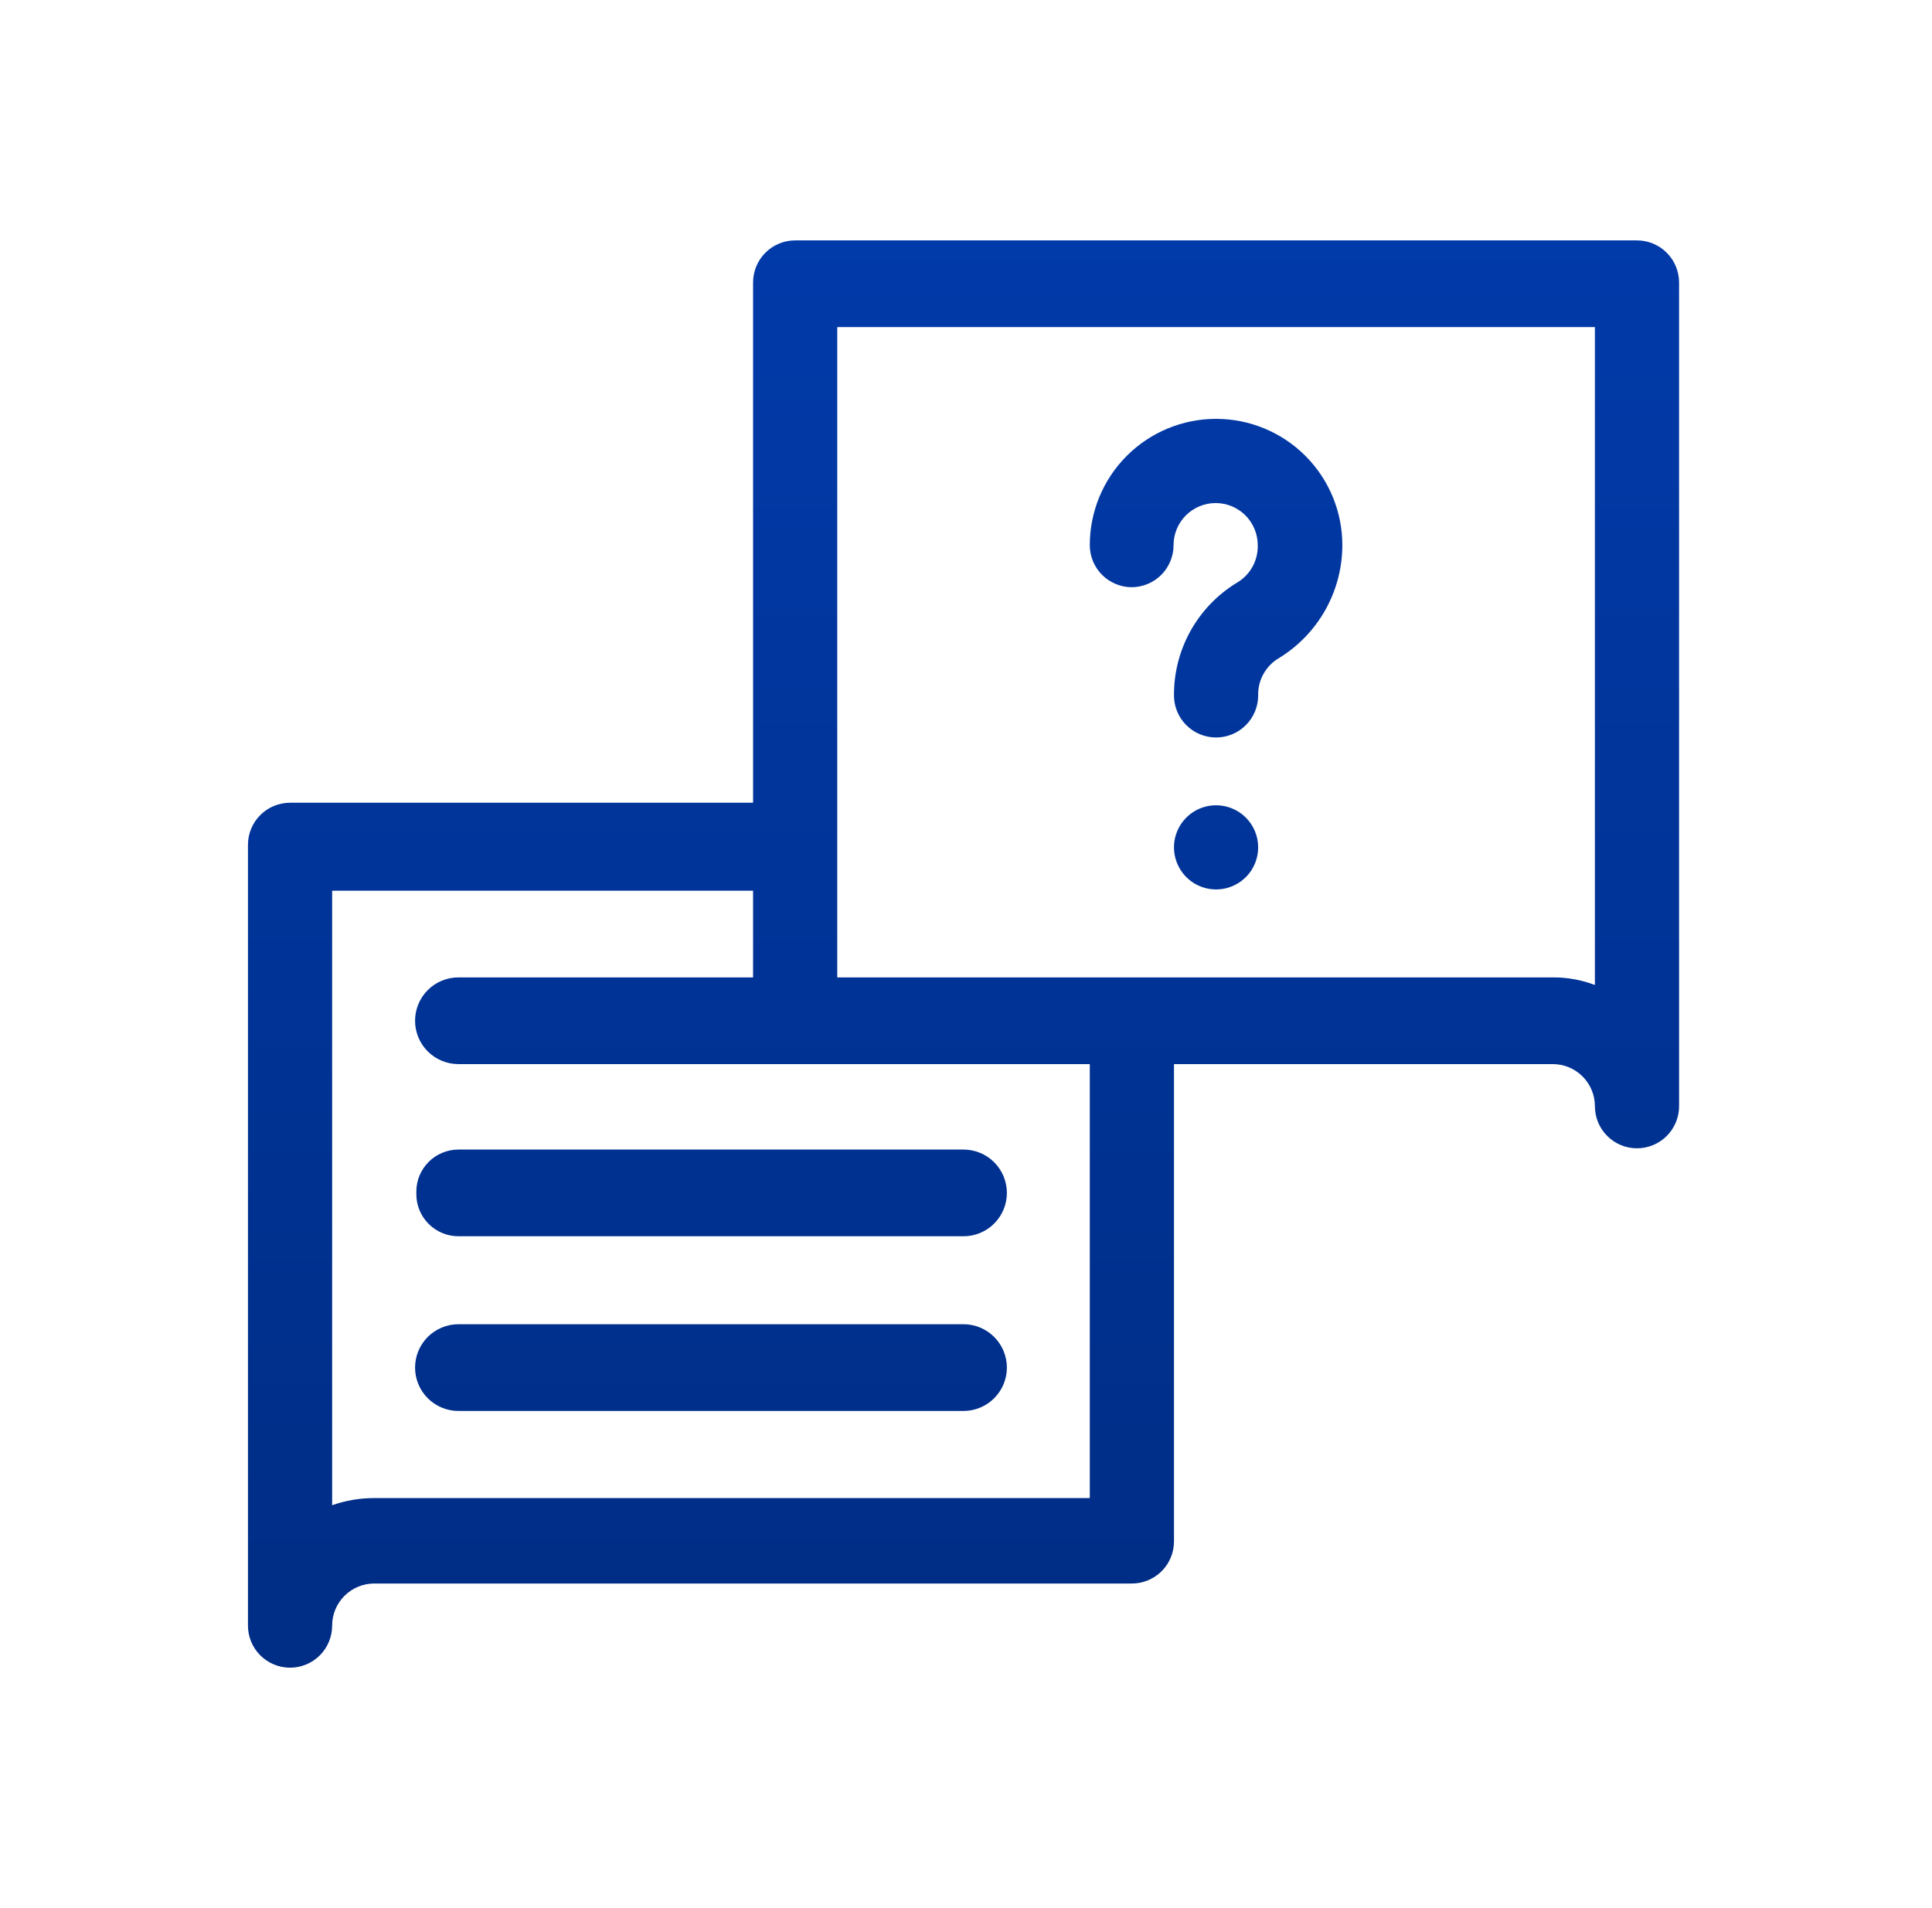 <svg width="81" height="80" viewBox="0 0 81 80" fill="none" xmlns="http://www.w3.org/2000/svg">
<path d="M47.437 24.62C47.905 24.62 48.354 24.434 48.685 24.104C49.016 23.773 49.202 23.323 49.202 22.855C49.202 22.387 49.388 21.939 49.719 21.608C50.05 21.277 50.499 21.091 50.967 21.091C51.435 21.091 51.884 21.277 52.215 21.608C52.545 21.939 52.731 22.387 52.731 22.855C52.741 23.171 52.665 23.483 52.513 23.759C52.361 24.035 52.138 24.265 51.867 24.426C51.054 24.918 50.383 25.612 49.919 26.441C49.455 27.27 49.214 28.206 49.22 29.156C49.22 29.624 49.405 30.073 49.736 30.403C50.067 30.734 50.516 30.92 50.984 30.92C51.452 30.92 51.901 30.734 52.232 30.403C52.563 30.073 52.749 29.624 52.749 29.156C52.741 28.839 52.819 28.526 52.975 28.249C53.13 27.973 53.357 27.743 53.631 27.585C54.439 27.088 55.107 26.393 55.57 25.565C56.034 24.737 56.277 23.804 56.278 22.855C56.278 21.451 55.721 20.105 54.728 19.112C53.735 18.119 52.389 17.561 50.984 17.561C49.58 17.561 48.234 18.119 47.241 19.112C46.248 20.105 45.69 21.451 45.69 22.855C45.69 23.323 45.876 23.773 46.207 24.104C46.538 24.434 46.987 24.62 47.455 24.62H47.437ZM52.749 35.526C52.749 35.875 52.645 36.217 52.452 36.507C52.258 36.797 51.982 37.023 51.66 37.157C51.337 37.29 50.982 37.325 50.64 37.257C50.298 37.189 49.983 37.021 49.736 36.774C49.49 36.527 49.322 36.213 49.254 35.87C49.185 35.528 49.22 35.173 49.354 34.851C49.487 34.529 49.714 34.253 50.004 34.059C50.294 33.865 50.635 33.762 50.984 33.762C51.452 33.762 51.901 33.947 52.232 34.278C52.563 34.609 52.749 35.058 52.749 35.526ZM68.631 10.079H33.337C32.869 10.079 32.42 10.265 32.089 10.596C31.758 10.927 31.573 11.376 31.573 11.844V33.656H12.161C11.693 33.656 11.244 33.842 10.913 34.173C10.582 34.504 10.396 34.952 10.396 35.42V68.156C10.396 68.624 10.582 69.073 10.913 69.403C11.244 69.734 11.693 69.92 12.161 69.92C12.629 69.92 13.078 69.734 13.409 69.403C13.739 69.073 13.925 68.624 13.925 68.156C13.925 67.688 14.111 67.239 14.442 66.908C14.773 66.577 15.222 66.391 15.69 66.391H47.455C47.923 66.391 48.372 66.205 48.703 65.874C49.034 65.543 49.22 65.094 49.22 64.626V44.614H65.102C65.57 44.614 66.019 44.8 66.35 45.131C66.681 45.462 66.867 45.911 66.867 46.379C66.867 46.847 67.052 47.296 67.384 47.627C67.714 47.958 68.163 48.144 68.631 48.144C69.099 48.144 69.548 47.958 69.879 47.627C70.21 47.296 70.396 46.847 70.396 46.379V11.844C70.396 11.376 70.21 10.927 69.879 10.596C69.548 10.265 69.099 10.079 68.631 10.079ZM45.69 62.809H15.69C15.089 62.808 14.492 62.909 13.925 63.109V37.344H31.573V40.979H19.22C18.738 40.979 18.275 41.17 17.934 41.511C17.593 41.852 17.402 42.315 17.402 42.797C17.402 43.279 17.593 43.741 17.934 44.082C18.275 44.423 18.738 44.614 19.22 44.614H45.69V62.809ZM66.867 41.297C66.303 41.083 65.705 40.975 65.102 40.979H35.102V13.714H66.867V41.297ZM40.396 55.52H19.22C18.738 55.52 18.275 55.712 17.934 56.053C17.593 56.394 17.402 56.856 17.402 57.338C17.402 57.82 17.593 58.282 17.934 58.623C18.275 58.964 18.738 59.156 19.22 59.156H40.396C40.878 59.156 41.34 58.964 41.681 58.623C42.022 58.282 42.214 57.82 42.214 57.338C42.214 56.856 42.022 56.394 41.681 56.053C41.34 55.712 40.878 55.52 40.396 55.52ZM17.455 50.068C17.455 50.535 17.641 50.984 17.972 51.315C18.303 51.646 18.752 51.832 19.22 51.832H40.396C40.878 51.832 41.34 51.641 41.681 51.3C42.022 50.959 42.214 50.496 42.214 50.014C42.214 49.532 42.022 49.07 41.681 48.729C41.34 48.388 40.878 48.197 40.396 48.197H19.22C18.752 48.197 18.303 48.383 17.972 48.714C17.641 49.045 17.455 49.493 17.455 49.961" fill="url(#paint0_linear_808_17823)"/>
<defs>
<linearGradient id="paint0_linear_808_17823" x1="69.323" y1="68.623" x2="69.323" y2="10.079" gradientUnits="userSpaceOnUse">
<stop stop-color="#002D85"/>
<stop offset="1" stop-color="#013AA9"/>
</linearGradient>
</defs>
</svg>
